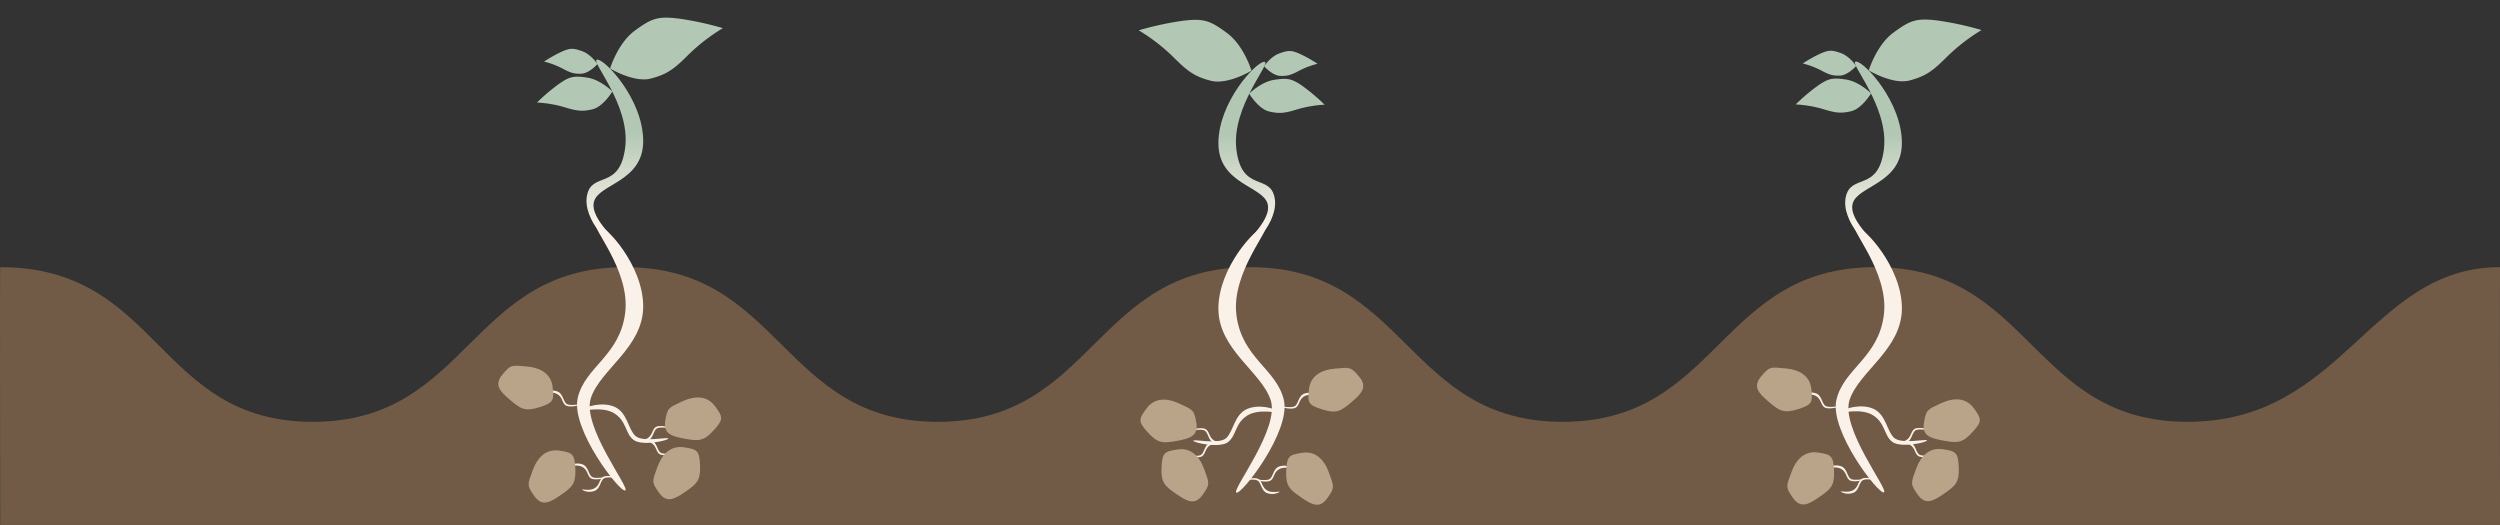 <svg xmlns="http://www.w3.org/2000/svg" xmlns:xlink="http://www.w3.org/1999/xlink" width="768" height="161.256" viewBox="0 0 768 161.256">
  <rect x="0" y="0" width="768" height="161.256" fill="#333333" stroke="none"/>
  <defs>
    <linearGradient id="linear-gradient" x1="0.556" y1="0.878" x2="0.556" y2="0.384" gradientUnits="objectBoundingBox">
      <stop offset="0" stop-color="#faf2e8"/>
      <stop offset="1" stop-color="#b2c7b4"/>
    </linearGradient>
    <linearGradient id="linear-gradient-2" x1="0.444" y1="0.878" x2="0.444" y2="0.384" xlink:href="#linear-gradient"/>
  </defs>
  <g id="グループ_322" data-name="グループ 322" transform="translate(0 -11058.744)">
    <path id="パス_173" data-name="パス 173" d="M-2140,19619.512c48,0,47.994-47.512,95.988-47.512s47.994,47.512,95.988,47.512,47.994-47.512,95.988-47.512,47.994,47.512,95.988,47.512,47.994-47.512,95.988-47.512,47.994,47.512,95.988,47.512,55.887-47.512,95.988-47.512c-.071.113,0,79.186,0,79.186h-767.93s-.158-79.283,0-79.186C-2186.853,19572-2188,19619.512-2140,19619.512Z" transform="translate(2236.088 -8431.186)" fill="#715b47"/>
    <g id="グループ_321" data-name="グループ 321" transform="translate(537.91 11059.329)">
      <path id="パス_58" data-name="パス 58" d="M-2040.144,19586.166c2.562,0,14.1,12.408,14.1,25.006s-13.626,13.084-15.117,18.629,8.864,13.059,7.235,13.734-10.87-8.2-9.377-15.666,10.1-1.486,11.73-14.758S-2042.706,19586.166-2040.144,19586.166Z" transform="translate(2072.396 -19567.85)" fill="url(#linear-gradient)"/>
      <path id="パス_57" data-name="パス 57" d="M-2040.27,19586.166c2.562,0,14.1,12.408,14.1,25.006s-13.118,19.318-16.054,28.088,12.154,27.785,10.525,28.463-16.817-18.9-14.578-28.463,12.949-12.877,14.578-26.148S-2042.832,19586.166-2040.27,19586.166Z" transform="translate(2072.522 -19517.051)" fill="#faf2e8"/>
      <path id="パス_61" data-name="パス 61" d="M2.089,0c.858,0,4.724,4.159,4.724,8.379s-4.4,6.474-5.379,9.41S5.506,27.1,4.96,27.328-.675,21,.075,17.789,4.414,13.477,4.96,9.03,1.231,0,2.089,0Z" transform="translate(27.201 127.667) rotate(-65)" fill="#faf2e8"/>
      <path id="パス_62" data-name="パス 62" d="M.862,0A4.467,4.467,0,0,1,2.81,3.457C2.81,5.2,1,6.127.591,7.34s1.68,3.839,1.455,3.934S-.278,8.663.031,7.34s1.79-1.779,2.015-3.615S.508,0,.862,0Z" transform="translate(44.629 136.37) rotate(-65)" fill="#faf2e8"/>
      <path id="パス_65" data-name="パス 65" d="M.862,0A4.467,4.467,0,0,1,2.81,3.457C2.81,5.2,1,6.127.591,7.34s1.68,3.839,1.455,3.934S-.278,8.663.031,7.34s1.79-1.779,2.015-3.615S.508,0,.862,0Z" transform="translate(23.543 143.804) rotate(-65)" fill="#faf2e8"/>
      <path id="パス_66" data-name="パス 66" d="M.862,0A4.467,4.467,0,0,1,2.81,3.457C2.81,5.2,1,6.127.591,7.34s1.68,3.839,1.455,3.934S-.278,8.663.031,7.34s1.79-1.779,2.015-3.615S.508,0,.862,0Z" transform="translate(15.795 121.401) rotate(-65)" fill="#faf2e8"/>
      <path id="パス_63" data-name="パス 63" d="M.863,11.277A4.465,4.465,0,0,0,2.811,7.82C2.811,6.077,1,5.148.591,3.937S2.271.1,2.046,0-.279,2.614.031,3.937,1.821,5.716,2.047,7.55.508,11.277.863,11.277Z" transform="translate(53.664 129.577) rotate(65)" fill="#faf2e8"/>
      <path id="パス_64" data-name="パス 64" d="M.863,11.277A4.465,4.465,0,0,0,2.811,7.82C2.811,6.077,1,5.148.591,3.937S2.271.1,2.046,0-.279,2.614.031,3.937,1.821,5.716,2.047,7.55.508,11.277.863,11.277Z" transform="translate(37.422 144.912) rotate(65)" fill="#faf2e8"/>
      <path id="パス_59" data-name="パス 59" d="M0,10.174S4.612,3.532,10.75,1.487s8.135-2.073,13.8.5A95.765,95.765,0,0,1,36.784,9.093,57.672,57.672,0,0,0,24.55,13.41C18.884,16.3,16.359,17.3,10.974,16.985S0,10.174,0,10.174Z" transform="translate(33.035 11.367) rotate(-18)" fill="#b2c7b4"/>
      <path id="パス_60" data-name="パス 60" d="M0,4.367S2.933,8.591,6.836,9.892s5.173,1.318,8.776-.318a60.986,60.986,0,0,0,7.78-4.519,36.715,36.715,0,0,1-7.78-2.745C12.009.469,10.4-.167,6.979.036S0,4.367,0,4.367Z" transform="matrix(-0.985, 0.174, -0.174, -0.985, 37.638, 32.403)" fill="#b2c7b4"/>
      <path id="パス_71" data-name="パス 71" d="M0,3.068S2.06,6.035,4.8,6.949s3.634.926,6.165-.223a42.842,42.842,0,0,0,5.465-3.175,25.792,25.792,0,0,1-5.465-1.928C8.436.329,7.308-.117,4.9.026S0,3.068,0,3.068Z" transform="translate(32.262 22.75) rotate(-179)" fill="#b2c7b4"/>
      <path id="パス_67" data-name="パス 67" d="M-294.4,1210.272c-.667,4.026,1.952,4.791,6.036,5.533s5.707.839,8.8-2.542,2.916-4.094.49-7.394-6.114-3.406-10.2-1.492S-293.731,1206.246-294.4,1210.272Z" transform="translate(347.53 -1081.024)" fill="#b9a489"/>
      <path id="パス_68" data-name="パス 68" d="M.1,7.151c-.667,4.026,1.952,4.791,6.036,5.533s5.707.839,8.8-2.542,2.916-4.093.49-7.394S9.316-.658,5.232,1.256.77,3.125.1,7.151Z" transform="translate(46.083 146.381) rotate(-45)" fill="#b9a489"/>
      <path id="パス_69" data-name="パス 69" d="M.1,7.151c-.667,4.026,1.952,4.791,6.036,5.533s5.707.839,8.8-2.542,2.916-4.093.49-7.394S9.316-.658,5.232,1.256.77,3.125.1,7.151Z" transform="translate(7.777 147.405) rotate(-45)" fill="#b9a489"/>
      <path id="パス_70" data-name="パス 70" d="M.1,7.151c-.667,4.026,1.952,4.791,6.036,5.533s5.707.839,8.8-2.542,2.916-4.094.49-7.394S9.316-.658,5.232,1.256.77,3.125.1,7.151Z" transform="translate(6.554 108.865) rotate(30)" fill="#b9a489"/>
    </g>
    <g id="グループ_320" data-name="グループ 320" transform="translate(347.357 11059.413)">
      <path id="パス_58-2" data-name="パス 58" d="M-2029.371,19586.166c-2.562,0-14.1,12.408-14.1,25.006s13.627,13.084,15.117,18.629-8.864,13.059-7.235,13.734,10.87-8.2,9.377-15.666-10.1-1.486-11.73-14.758S-2026.809,19586.166-2029.371,19586.166Z" transform="translate(2070.406 -19567.852)" fill="url(#linear-gradient-2)"/>
      <path id="パス_57-2" data-name="パス 57" d="M-2032.408,19586.166c-2.562,0-14.1,12.408-14.1,25.006s13.118,19.318,16.054,28.088-12.154,27.785-10.525,28.463,16.817-18.9,14.578-28.463-12.949-12.877-14.578-26.148S-2029.845,19586.166-2032.408,19586.166Z" transform="translate(2073.442 -19517.053)" fill="#faf2e8"/>
      <path id="パス_61-2" data-name="パス 61" d="M2.089,27.333c.858,0,4.724-4.158,4.724-8.379s-4.4-6.473-5.379-9.411S5.506.234,4.96.006-.675,6.337.075,9.544,4.414,13.857,4.96,18.3,1.231,27.333,2.089,27.333Z" transform="translate(21.313 139.216) rotate(-115)" fill="#faf2e8"/>
      <path id="パス_62-2" data-name="パス 62" d="M.862,11.276A4.465,4.465,0,0,0,2.81,7.82C2.81,6.077,1,5.148.591,3.937S2.271.1,2.046,0-.278,2.614.031,3.937,1.821,5.716,2.046,7.55.508,11.276.862,11.276Z" transform="translate(18.438 141.134) rotate(-115)" fill="#faf2e8"/>
      <path id="パス_65-2" data-name="パス 65" d="M.862,11.276A4.465,4.465,0,0,0,2.81,7.82C2.81,6.077,1,5.148.591,3.937S2.271.1,2.046,0-.278,2.614.031,3.937,1.821,5.716,2.046,7.55.508,11.276.862,11.276Z" transform="translate(39.524 148.568) rotate(-115)" fill="#faf2e8"/>
      <path id="パス_66-2" data-name="パス 66" d="M.862,11.276A4.465,4.465,0,0,0,2.81,7.82C2.81,6.077,1,5.148.591,3.937S2.271.1,2.046,0-.278,2.614.031,3.937,1.821,5.716,2.046,7.55.508,11.276.862,11.276Z" transform="translate(47.273 126.165) rotate(-115)" fill="#faf2e8"/>
      <path id="パス_63-2" data-name="パス 63" d="M.862,0A4.465,4.465,0,0,1,2.811,3.458C2.811,5.2,1,6.129.591,7.34s1.68,3.841,1.455,3.935S-.279,8.664.031,7.34s1.79-1.778,2.016-3.613S.508,0,.862,0Z" transform="translate(29.843 134.341) rotate(115)" fill="#faf2e8"/>
      <path id="パス_64-2" data-name="パス 64" d="M.862,0A4.465,4.465,0,0,1,2.811,3.458C2.811,5.2,1,6.129.591,7.34s1.68,3.841,1.455,3.935S-.279,8.664.031,7.34s1.79-1.778,2.016-3.613S.508,0,.862,0Z" transform="translate(46.085 149.676) rotate(115)" fill="#faf2e8"/>
      <path id="パス_59-2" data-name="パス 59" d="M0,6.868s4.612,6.642,10.75,8.688,8.135,2.072,13.8-.5A95.891,95.891,0,0,0,36.785,7.95,57.736,57.736,0,0,1,24.551,3.633C18.885.737,16.359-.263,10.974.057S0,6.868,0,6.868Z" transform="matrix(-0.951, -0.309, 0.309, -0.951, 34.984, 27.575)" fill="#b2c7b4"/>
      <path id="パス_60-2" data-name="パス 60" d="M0,6.47S2.933,2.246,6.836.945s5.173-1.318,8.777.318a60.986,60.986,0,0,1,7.78,4.519,36.716,36.716,0,0,0-7.78,2.745C12.009,10.369,10.4,11,6.979,10.8S0,6.47,0,6.47Z" transform="matrix(0.985, 0.174, -0.174, 0.985, 37.53, 21.729)" fill="#b2c7b4"/>
      <path id="パス_71-2" data-name="パス 71" d="M0,4.545S2.06,1.578,4.8.664s3.634-.926,6.165.223a42.842,42.842,0,0,1,5.465,3.175A25.792,25.792,0,0,0,10.968,5.99C8.436,7.284,7.308,7.731,4.9,7.588S0,4.545,0,4.545Z" transform="matrix(1, -0.017, 0.017, 1, 40.892, 15.136)" fill="#b2c7b4"/>
      <path id="パス_67-2" data-name="パス 67" d="M-277.348,1210.272c.667,4.026-1.952,4.791-6.036,5.533s-5.707.839-8.8-2.542-2.916-4.094-.49-7.394,6.114-3.406,10.2-1.492S-278.015,1206.246-277.348,1210.272Z" transform="translate(297.503 -1081.026)" fill="#b9a489"/>
      <path id="パス_68-2" data-name="パス 68" d="M.1,5.955C-.563,1.93,2.056,1.164,6.14.422s5.707-.839,8.8,2.542,2.916,4.094.49,7.394-6.114,3.406-10.2,1.492S.77,9.981.1,5.955Z" transform="translate(17.936 155.647) rotate(-135)" fill="#b9a489"/>
      <path id="パス_69-2" data-name="パス 69" d="M.1,5.955C-.563,1.93,2.056,1.164,6.14.422s5.707-.839,8.8,2.542,2.916,4.094.49,7.394-6.114,3.406-10.2,1.492S.77,9.981.1,5.955Z" transform="translate(56.243 156.671) rotate(-135)" fill="#b9a489"/>
      <path id="パス_70-2" data-name="パス 70" d="M.1,5.955C-.563,1.929,2.056,1.164,6.14.422s5.707-.839,8.8,2.542,2.916,4.094.49,7.394-6.114,3.406-10.2,1.492S.77,9.981.1,5.955Z" transform="translate(73.286 120.213) rotate(150)" fill="#b9a489"/>
    </g>
    <g id="グループ_319" data-name="グループ 319" transform="translate(151.239 11058.744)">
      <path id="パス_58-3" data-name="パス 58" d="M-2040.144,19586.166c2.562,0,14.1,12.408,14.1,25.006s-13.626,13.084-15.117,18.629,8.864,13.059,7.235,13.734-10.87-8.2-9.377-15.666,10.1-1.486,11.73-14.758S-2042.706,19586.166-2040.144,19586.166Z" transform="translate(2072.396 -19567.85)" fill="url(#linear-gradient)"/>
      <path id="パス_57-3" data-name="パス 57" d="M-2040.27,19586.166c2.562,0,14.1,12.408,14.1,25.006s-13.118,19.318-16.054,28.088,12.154,27.785,10.525,28.463-16.817-18.9-14.578-28.463,12.949-12.877,14.578-26.148S-2042.832,19586.166-2040.27,19586.166Z" transform="translate(2072.522 -19517.051)" fill="#faf2e8"/>
      <path id="パス_61-3" data-name="パス 61" d="M2.089,0c.858,0,4.724,4.159,4.724,8.379s-4.4,6.474-5.379,9.41S5.506,27.1,4.96,27.328-.675,21,.075,17.789,4.414,13.477,4.96,9.03,1.231,0,2.089,0Z" transform="translate(27.201 127.667) rotate(-65)" fill="#faf2e8"/>
      <path id="パス_62-3" data-name="パス 62" d="M.862,0A4.467,4.467,0,0,1,2.81,3.457C2.81,5.2,1,6.127.591,7.34s1.68,3.839,1.455,3.934S-.278,8.663.031,7.34s1.79-1.779,2.015-3.615S.508,0,.862,0Z" transform="translate(44.629 136.37) rotate(-65)" fill="#faf2e8"/>
      <path id="パス_65-3" data-name="パス 65" d="M.862,0A4.467,4.467,0,0,1,2.81,3.457C2.81,5.2,1,6.127.591,7.34s1.68,3.839,1.455,3.934S-.278,8.663.031,7.34s1.79-1.779,2.015-3.615S.508,0,.862,0Z" transform="translate(23.543 143.804) rotate(-65)" fill="#faf2e8"/>
      <path id="パス_66-3" data-name="パス 66" d="M.862,0A4.467,4.467,0,0,1,2.81,3.457C2.81,5.2,1,6.127.591,7.34s1.68,3.839,1.455,3.934S-.278,8.663.031,7.34s1.79-1.779,2.015-3.615S.508,0,.862,0Z" transform="translate(15.795 121.401) rotate(-65)" fill="#faf2e8"/>
      <path id="パス_63-3" data-name="パス 63" d="M.863,11.277A4.465,4.465,0,0,0,2.811,7.82C2.811,6.077,1,5.148.591,3.937S2.271.1,2.046,0-.279,2.614.031,3.937,1.821,5.716,2.047,7.55.508,11.277.863,11.277Z" transform="translate(53.664 129.577) rotate(65)" fill="#faf2e8"/>
      <path id="パス_64-3" data-name="パス 64" d="M.863,11.277A4.465,4.465,0,0,0,2.811,7.82C2.811,6.077,1,5.148.591,3.937S2.271.1,2.046,0-.279,2.614.031,3.937,1.821,5.716,2.047,7.55.508,11.277.863,11.277Z" transform="translate(37.422 144.912) rotate(65)" fill="#faf2e8"/>
      <path id="パス_59-3" data-name="パス 59" d="M0,10.174S4.612,3.532,10.75,1.487s8.135-2.073,13.8.5A95.765,95.765,0,0,1,36.784,9.093,57.672,57.672,0,0,0,24.55,13.41C18.884,16.3,16.359,17.3,10.974,16.985S0,10.174,0,10.174Z" transform="translate(33.035 11.367) rotate(-18)" fill="#b2c7b4"/>
      <path id="パス_60-3" data-name="パス 60" d="M0,4.367S2.933,8.591,6.836,9.892s5.173,1.318,8.776-.318a60.986,60.986,0,0,0,7.78-4.519,36.715,36.715,0,0,1-7.78-2.745C12.009.469,10.4-.167,6.979.036S0,4.367,0,4.367Z" transform="matrix(-0.985, 0.174, -0.174, -0.985, 37.638, 32.403)" fill="#b2c7b4"/>
      <path id="パス_71-3" data-name="パス 71" d="M0,3.068S2.06,6.035,4.8,6.949s3.634.926,6.165-.223a42.842,42.842,0,0,0,5.465-3.175,25.792,25.792,0,0,1-5.465-1.928C8.436.329,7.308-.117,4.9.026S0,3.068,0,3.068Z" transform="translate(32.262 22.75) rotate(-179)" fill="#b2c7b4"/>
      <path id="パス_67-3" data-name="パス 67" d="M-294.4,1210.272c-.667,4.026,1.952,4.791,6.036,5.533s5.707.839,8.8-2.542,2.916-4.094.49-7.394-6.114-3.406-10.2-1.492S-293.731,1206.246-294.4,1210.272Z" transform="translate(347.53 -1081.024)" fill="#b9a489"/>
      <path id="パス_68-3" data-name="パス 68" d="M.1,7.151c-.667,4.026,1.952,4.791,6.036,5.533s5.707.839,8.8-2.542,2.916-4.093.49-7.394S9.316-.658,5.232,1.256.77,3.125.1,7.151Z" transform="translate(46.083 146.381) rotate(-45)" fill="#b9a489"/>
      <path id="パス_69-3" data-name="パス 69" d="M.1,7.151c-.667,4.026,1.952,4.791,6.036,5.533s5.707.839,8.8-2.542,2.916-4.093.49-7.394S9.316-.658,5.232,1.256.77,3.125.1,7.151Z" transform="translate(7.776 147.405) rotate(-45)" fill="#b9a489"/>
      <path id="パス_70-3" data-name="パス 70" d="M.1,7.151c-.667,4.026,1.952,4.791,6.036,5.533s5.707.839,8.8-2.542,2.916-4.094.49-7.394S9.316-.658,5.232,1.256.77,3.125.1,7.151Z" transform="translate(6.553 108.865) rotate(30)" fill="#b9a489"/>
    </g>
  </g>
</svg>
